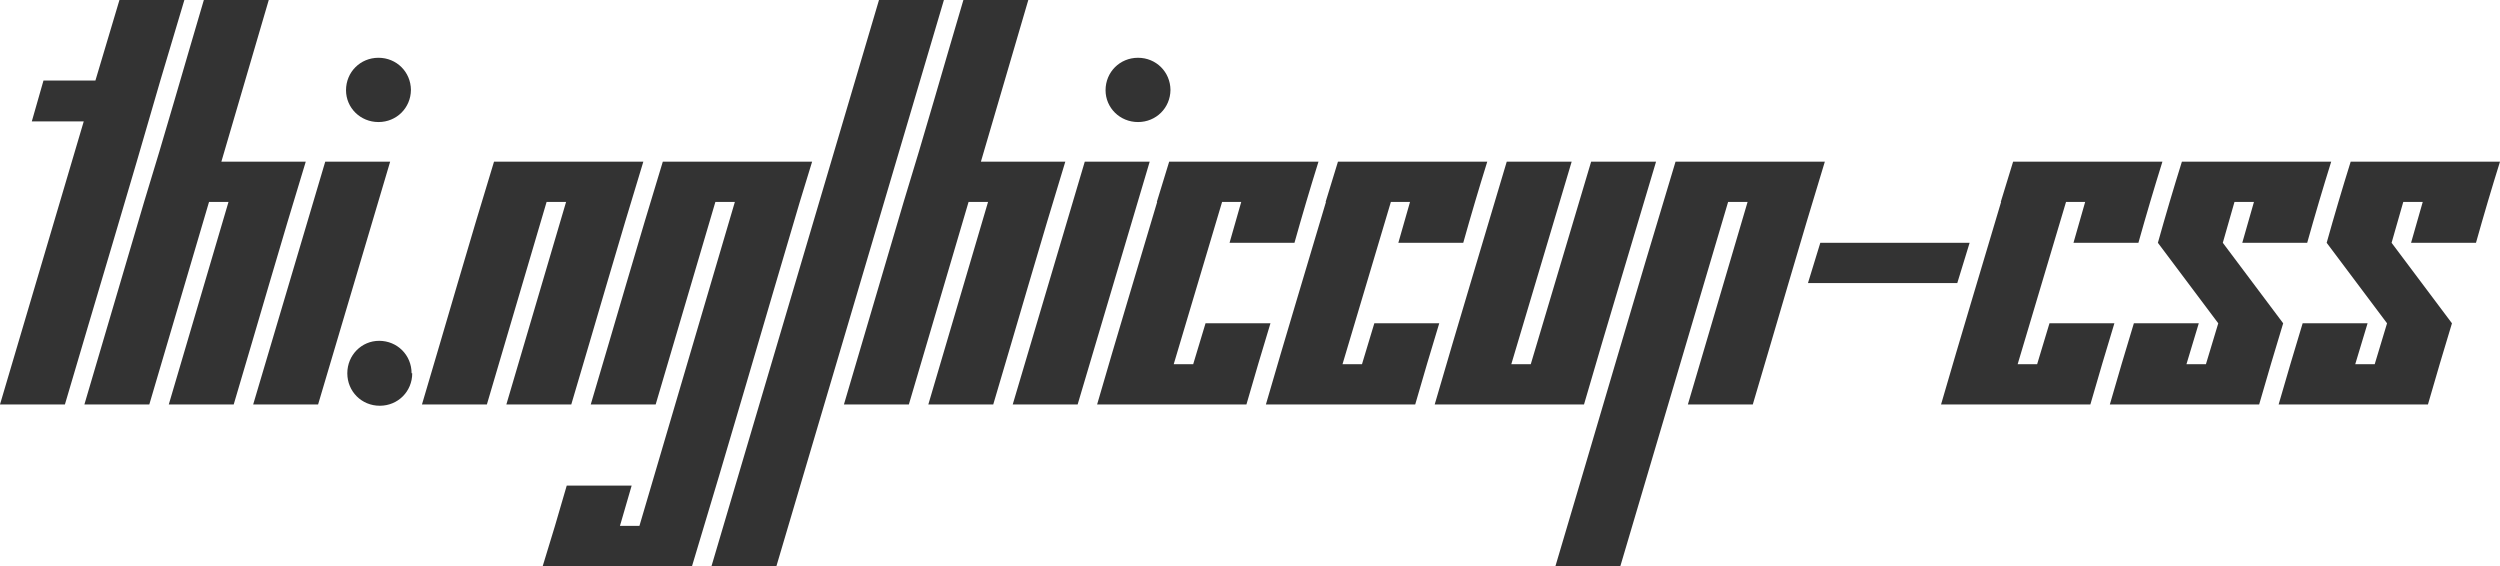 <svg version="1.1" xmlns="http://www.w3.org/2000/svg" xmlns:xlink="http://www.w3.org/1999/xlink" xmlns:inkscape="http://www.inkscape.org/namespaces/inkscape" width="270.773" height="61.313" viewBox="0 3.715 270.773 61.313" stroke="none"><style>path { fill: #333; } @media (prefers-color-scheme: dark) { path { fill: #ccc; } }</style><path d="M0 47.520L7.031 47.520C10.469 35.817 13.986 24.193 17.367 12.434L19.969 3.715L12.938 3.715L10.336 12.434L4.711 12.434L3.445 16.864L9.070 16.864Z"/><path d="M18.281 47.520L25.313 47.520C27.919 38.759 30.449 29.922 33.117 21.223L23.977 21.223L29.109 3.715L22.078 3.715C19.919 11.002 17.838 18.366 15.609 25.583L9.141 47.520L16.172 47.520L22.641 25.583L24.750 25.583Z"/><path d="M44.508 13.454C44.489 11.502 42.949 9.973 40.992 9.973C39.023 9.973 37.477 11.520 37.477 13.489C37.477 15.387 39.023 16.934 40.992 16.934C42.949 16.934 44.489 15.406 44.508 13.454C44.508 13.442 44.508 13.430 44.508 13.418ZM27.422 47.520L34.453 47.520L42.258 21.223L35.227 21.223Z"/><path d="M44.578 44.145C44.578 42.176 43.031 40.629 41.063 40.629C39.164 40.629 37.617 42.176 37.617 44.145C37.617 46.114 39.164 47.661 41.133 47.661C43.102 47.661 44.648 46.114 44.648 44.145Z"/><path d="M54.844 47.520L61.875 47.520C64.481 38.759 67.012 29.922 69.680 21.223L53.508 21.223C50.839 29.922 48.310 38.760 45.703 47.520L52.734 47.520L59.203 25.583L61.313 25.583Z"/><path d="M58.781 65.028L74.953 65.028C78.918 51.954 82.725 38.721 86.625 25.583L87.961 21.223L71.789 21.223C69.121 29.922 66.591 38.760 63.984 47.520L71.016 47.520L77.484 25.583L79.594 25.583L69.258 60.668L67.148 60.668L68.414 56.309L61.383 56.309C60.544 59.244 59.677 62.150 58.781 65.028Z"/><path d="M77.063 65.028L84.094 65.028L102.234 3.715L95.203 3.715Z"/><path d="M100.547 47.520L107.578 47.520C110.184 38.759 112.715 29.922 115.383 21.223L106.242 21.223L111.375 3.715L104.344 3.715C102.185 11.002 100.103 18.366 97.875 25.583L91.406 47.520L98.438 47.520L104.906 25.583L107.016 25.583Z"/><path d="M126.773 13.454C126.755 11.502 125.215 9.973 123.258 9.973C121.289 9.973 119.742 11.520 119.742 13.489C119.742 15.387 121.289 16.934 123.258 16.934C125.215 16.934 126.755 15.406 126.773 13.454C126.773 13.442 126.773 13.430 126.773 13.418ZM109.688 47.520L116.719 47.520L124.523 21.223L117.492 21.223Z"/><path d="M133.172 30.012L140.203 30.012C141.034 27.046 141.901 24.116 142.805 21.223L126.633 21.223L125.297 25.583L125.333 25.583C123.167 32.897 120.954 40.165 118.828 47.520L135 47.520C135.847 44.570 136.715 41.641 137.602 38.731L130.570 38.731L129.234 43.161L127.125 43.161L132.365 25.583L134.438 25.583Z"/><path d="M151.453 30.012L158.484 30.012C159.315 27.046 160.182 24.116 161.086 21.223L144.914 21.223L143.578 25.583L143.615 25.583C141.448 32.897 139.236 40.165 137.109 47.520L153.281 47.520C154.128 44.570 154.996 41.641 155.883 38.731L148.852 38.731L147.516 43.161L145.406 43.161L150.646 25.583L152.719 25.583Z"/><path d="M155.391 47.520L171.563 47.520C174.119 38.710 176.769 29.992 179.367 21.223L172.336 21.223L165.797 43.161L163.688 43.161L170.227 21.223L163.195 21.223C160.597 29.992 157.948 38.710 155.391 47.520Z"/><path d="M182.813 47.520L189.844 47.520C192.450 38.759 194.980 29.922 197.648 21.223L181.477 21.223C177.073 35.757 172.814 50.436 168.469 65.028L175.500 65.028L187.172 25.583L189.281 25.583Z"/><path d="M195.820 34.372L211.992 34.372L213.328 30.012L197.156 30.012Z"/><path d="M224.578 30.012L231.609 30.012C232.440 27.046 233.307 24.116 234.211 21.223L218.039 21.223L216.703 25.583L216.740 25.583C214.573 32.897 212.361 40.165 210.234 47.520L226.406 47.520C227.253 44.570 228.121 41.641 229.008 38.731L221.977 38.731L220.641 43.161L218.531 43.161L223.771 25.583L225.844 25.583Z"/><path d="M242.859 30.012L249.891 30.012C250.721 27.046 251.588 24.116 252.492 21.223L236.320 21.223C235.417 24.116 234.549 27.046 233.719 30.012L240.258 38.731L238.922 43.161L236.813 43.161L238.148 38.731L231.117 38.731C230.231 41.641 229.362 44.570 228.516 47.520L244.688 47.520C245.534 44.570 246.402 41.641 247.289 38.731L240.750 30.012L242.016 25.583L244.125 25.583Z"/><path d="M261.141 30.012L268.172 30.012C269.003 27.046 269.869 24.116 270.773 21.223L254.602 21.223C253.698 24.116 252.830 27.046 252 30.012L258.539 38.731L257.203 43.161L255.094 43.161L256.430 38.731L249.398 38.731C248.512 41.641 247.644 44.570 246.797 47.520L262.969 47.520C263.816 44.570 264.683 41.641 265.570 38.731L259.031 30.012L260.297 25.583L262.406 25.583Z"/></svg>
